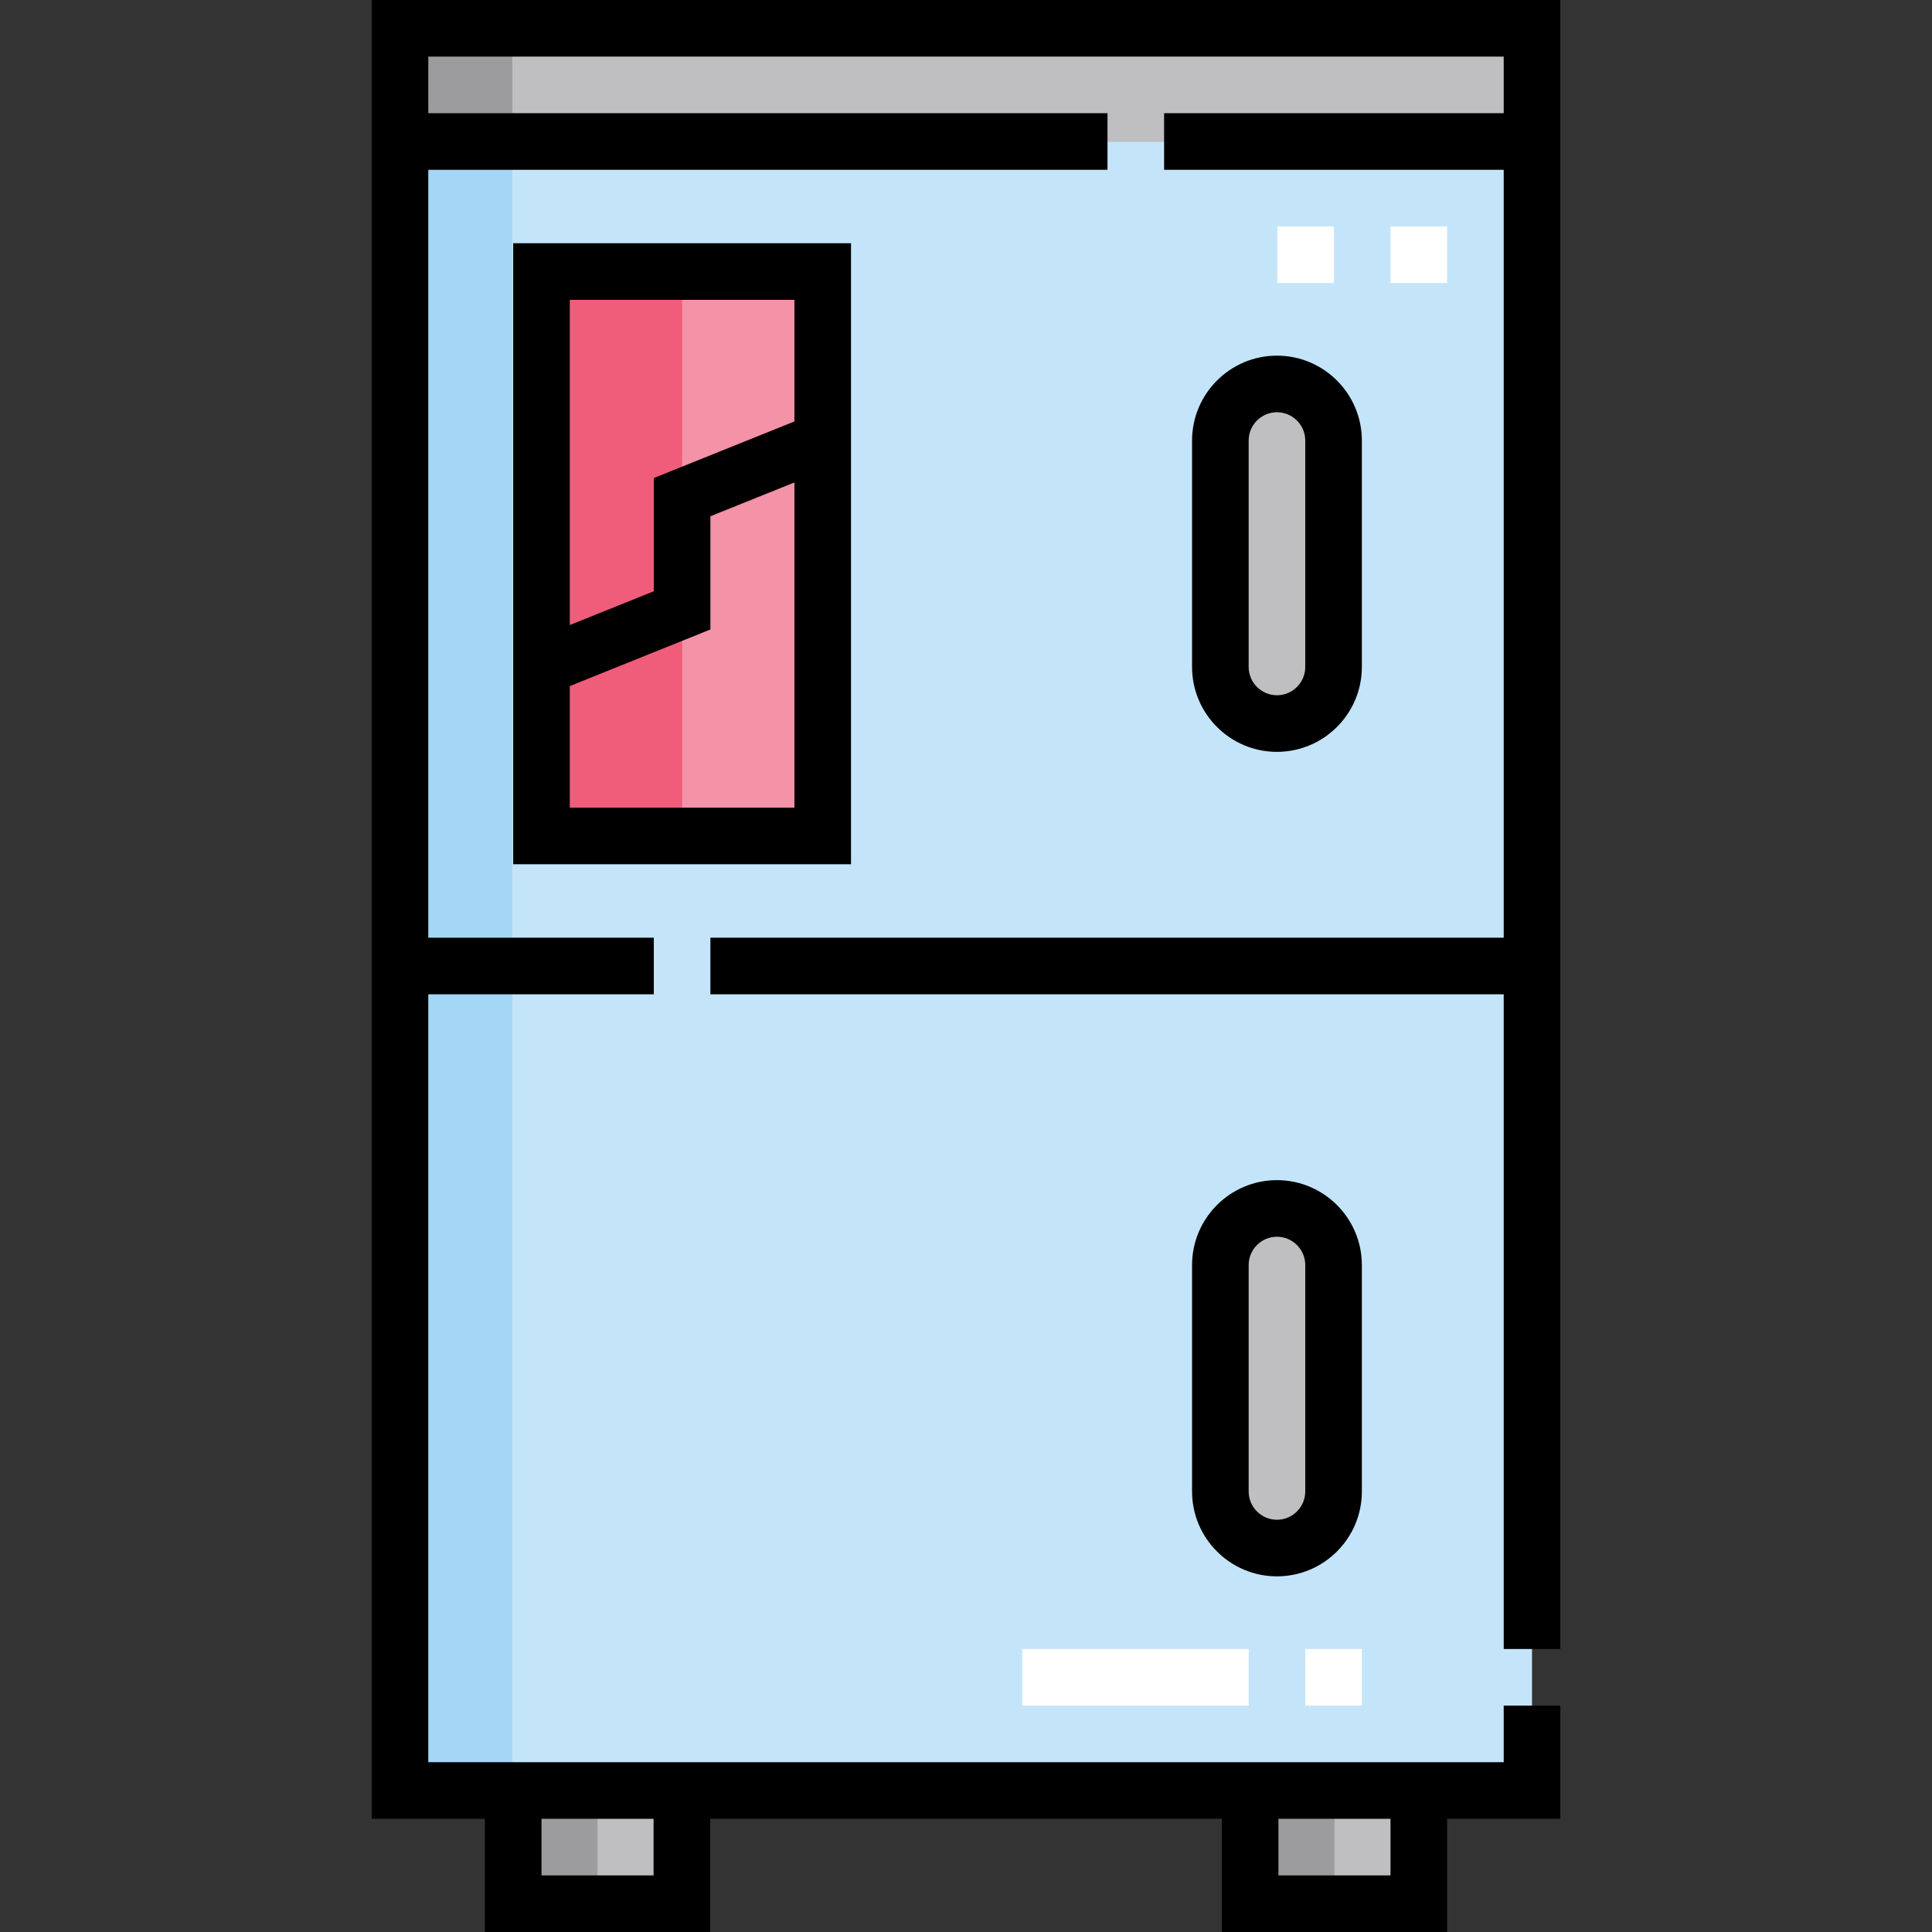<svg id="Capa_1" enable-background="new 0 0 512 512" height="512" viewBox="0 0 512 512" width="512" xmlns="http://www.w3.org/2000/svg"><rect x="0" y="0" width="512" height="512" fill="#333333" stroke="none"/><g><g><g clip-rule="evenodd" fill-rule="evenodd"><path d="m106 37.5h300v218.5h-300z" fill="#c4e5f9"/><path d="m106 7.5h300v30h-300z" fill="#bfbec1"/><path d="m136 474.5h44.704v30h-44.704z" fill="#bfbec1"/><path d="m331.296 474.5h44.704v30h-44.704z" fill="#bfbec1"/><path d="m106 256h300v218.5h-300z" fill="#c4e5f9"/><path d="m143.5 71.963h74.529v149.575h-74.529z" fill="#f492a7"/><path d="m338.409 101.75c8.262 0 15 6.738 15 15v60c0 8.262-6.738 15-15 15-8.262 0-15-6.738-15-15v-60c0-8.262 6.738-15 15-15z" fill="#bfbec1"/><path d="m338.409 320.25c8.262 0 15 6.738 15 15v60c0 8.261-6.738 15-15 15-8.262 0-15-6.738-15-15v-60c0-8.262 6.738-15 15-15z" fill="#bfbec1"/><path d="m106 37.5h29.773v218.5h-29.773z" fill="#a4d7f5"/><path d="m106 7.5h29.773v30h-29.773z" fill="#9c9c9f"/><path d="m106 256h29.773v218.5h-29.773z" fill="#a4d7f5"/><path d="m143.5 71.963h37.264v149.575h-37.264z" fill="#f05d7a"/><path d="m136 474.5h22.352v30h-22.352z" fill="#9c9c9f"/></g><g><path d="m360.908 452h-15v-15h15zm-30 0h-59.999v-15h59.999zm52.592-377h-15v-15h15zm-30 0h-15v-15h15z" fill="#fff"/></g><path clip-rule="evenodd" d="m331.296 474.5h22.352v30h-22.352z" fill="#9c9c9f" fill-rule="evenodd"/></g><g><path d="m98.5 0v37.5 7.5 437h30v30h59.704v-30h135.592v30h59.704v-30h30v-30h-15v15h-285v-203.5h59.765v-15h-59.765v-203.5h179.999v-15h-179.999v-15h285v15h-90.001v15h90.001v203.5h-210.236v15h210.236v173.5h15v-392-7.5-37.5zm74.704 497h-29.704v-15h29.704zm195.296 0h-29.704v-15h29.704z"/><path d="m225.528 64.463h-89.528v164.575h89.528zm-15 15v32.223l-37.265 14.999v30.001l-22.263 8.961v-86.184zm-59.528 134.575v-32.223l37.264-14.999v-30.001l22.265-8.961v86.184z"/><path d="m360.908 176.75v-60c0-12.406-10.094-22.5-22.5-22.5s-22.499 10.094-22.499 22.5v60c0 12.406 10.094 22.5 22.5 22.5s22.499-10.094 22.499-22.5zm-29.999 0v-60c0-4.136 3.364-7.5 7.499-7.5h.001c4.135 0 7.499 3.364 7.499 7.5v60c0 4.136-3.364 7.5-7.5 7.5-4.135 0-7.499-3.364-7.499-7.5z"/><path d="m315.909 335.25v60c0 12.406 10.094 22.5 22.5 22.5s22.499-10.094 22.499-22.5v-60c0-12.406-10.094-22.5-22.5-22.5s-22.499 10.094-22.499 22.5zm29.999 0v60c0 4.136-3.364 7.5-7.5 7.5-4.135 0-7.499-3.364-7.499-7.5v-60c0-4.136 3.364-7.5 7.499-7.5h.001c4.135 0 7.499 3.364 7.499 7.5z"/></g></g></svg>